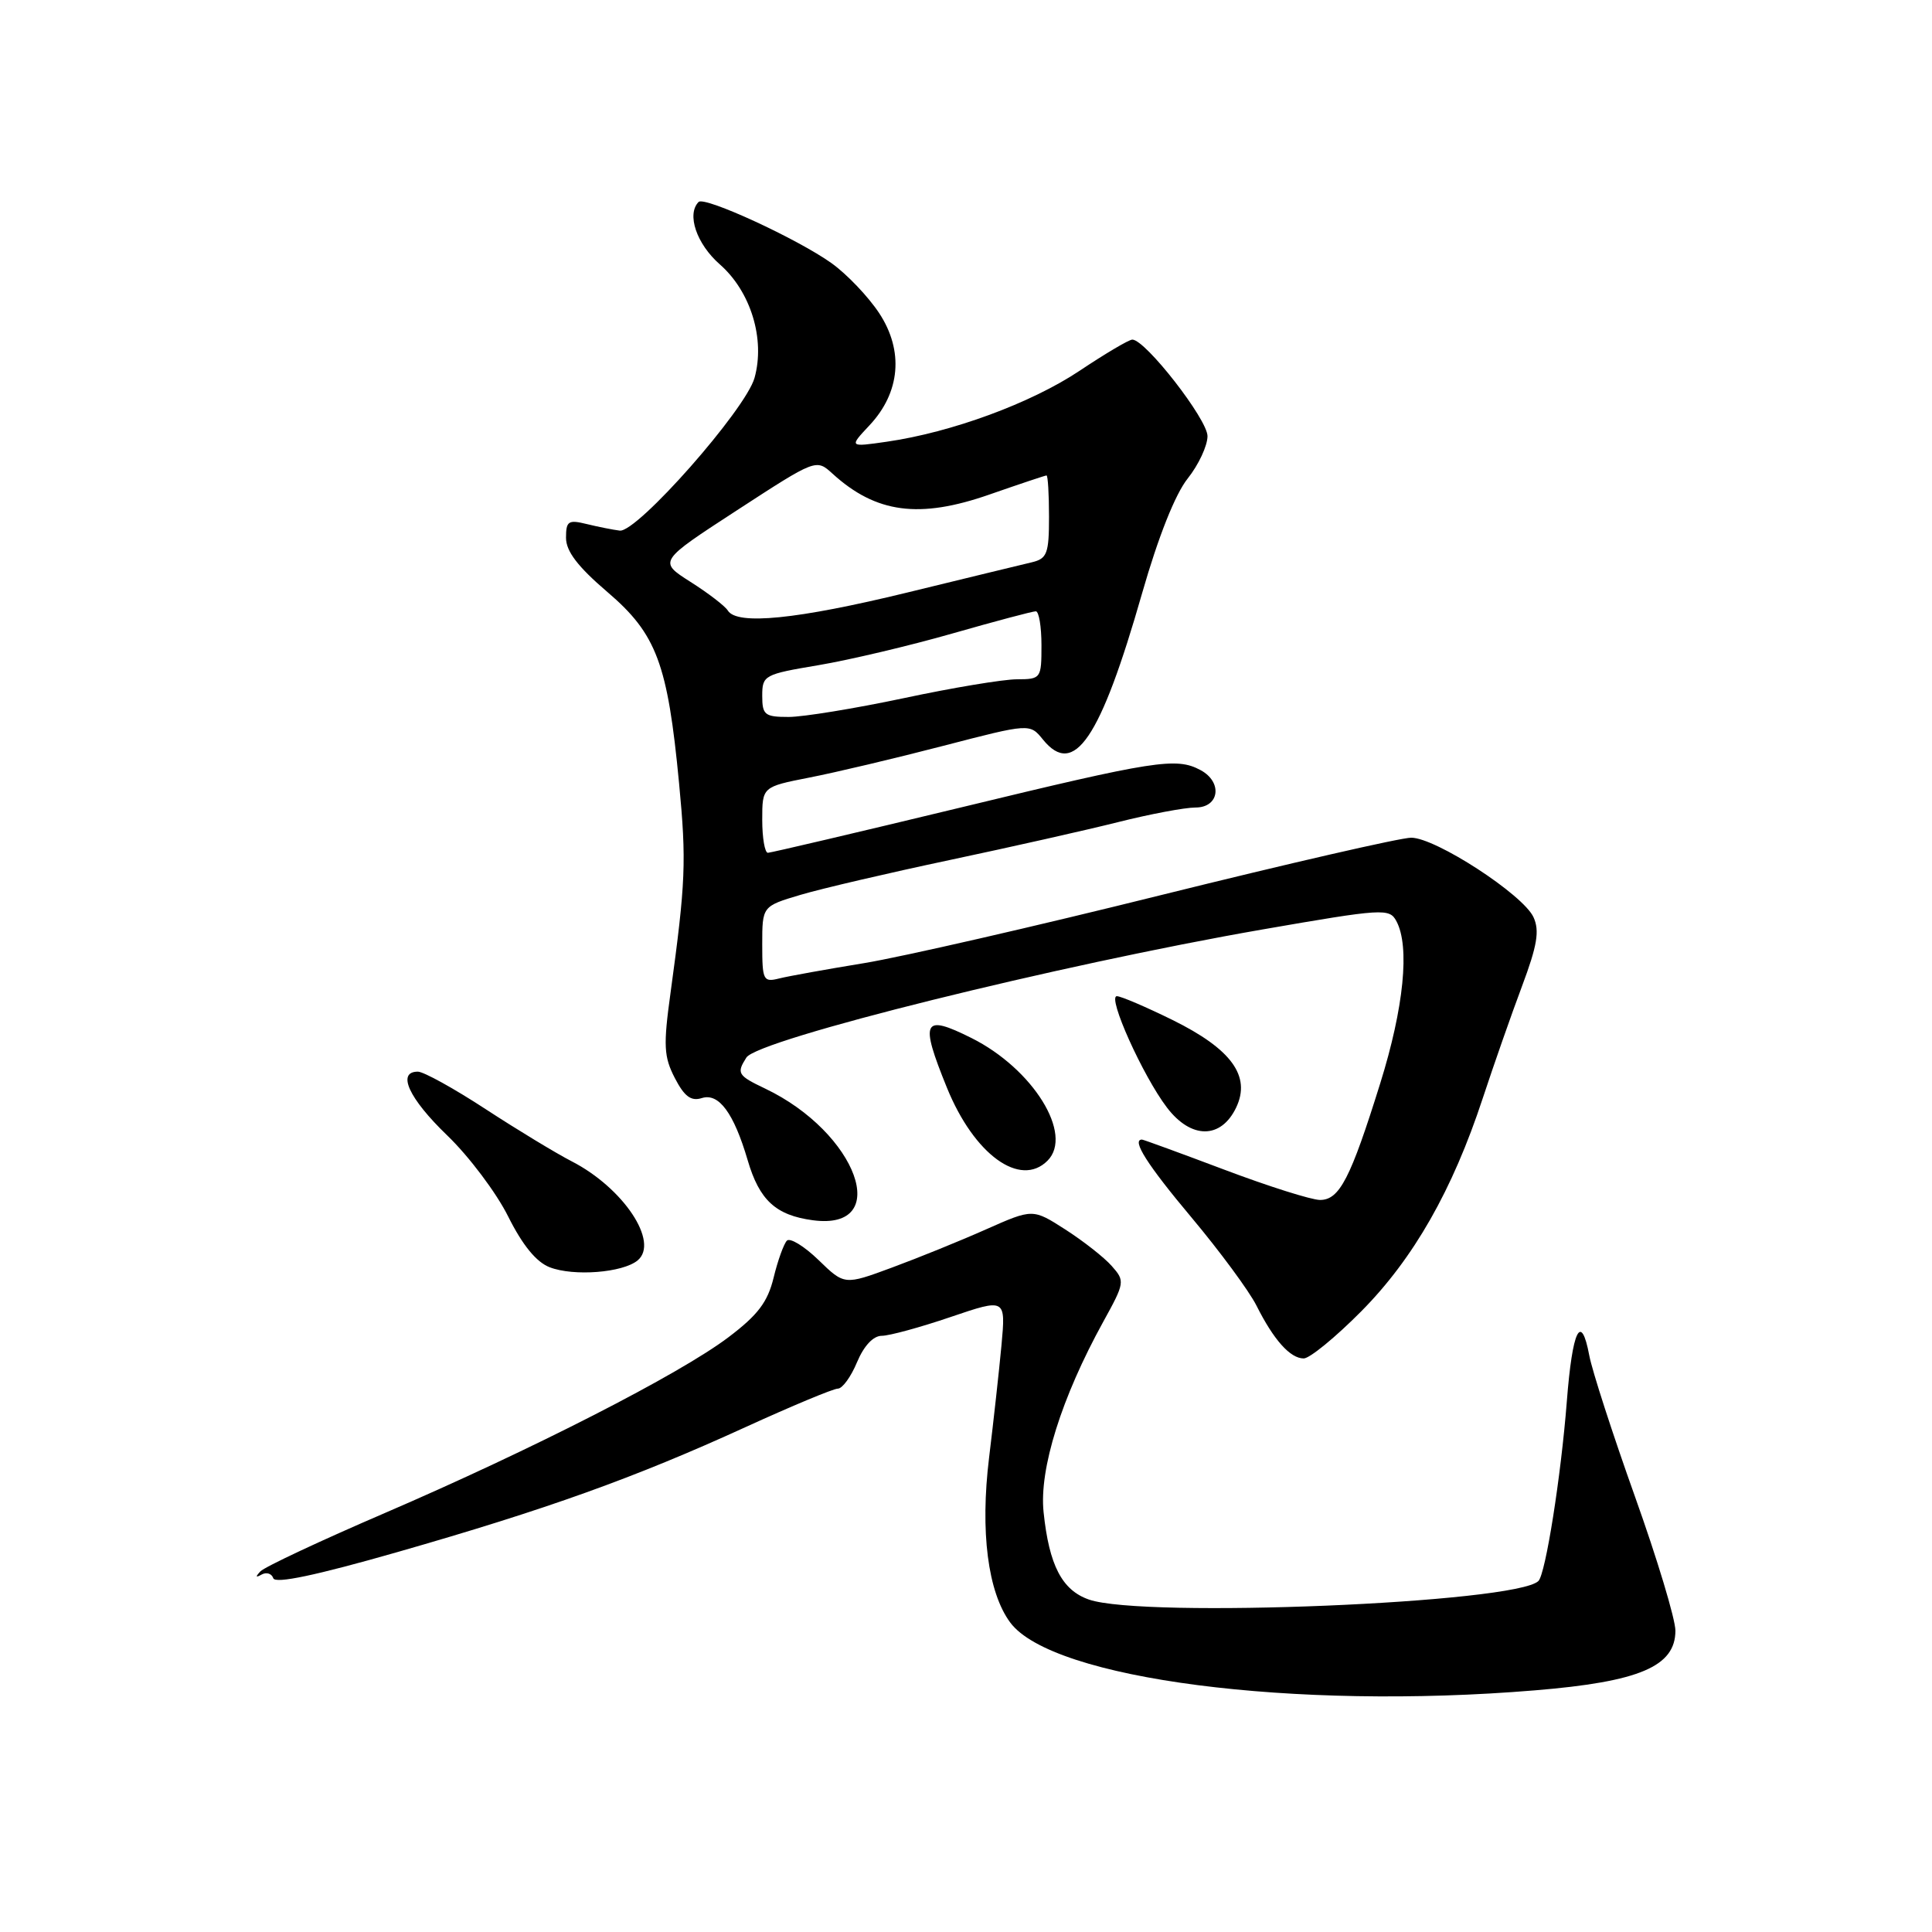 <?xml version="1.0" encoding="UTF-8" standalone="no"?>
<!DOCTYPE svg PUBLIC "-//W3C//DTD SVG 1.1//EN" "http://www.w3.org/Graphics/SVG/1.1/DTD/svg11.dtd" >
<svg xmlns="http://www.w3.org/2000/svg" xmlns:xlink="http://www.w3.org/1999/xlink" version="1.1" viewBox="0 0 256 256">
 <g >
 <path fill="currentColor"
d=" M 203.38 223.98 C 217.25 222.84 222.00 220.81 222.00 216.07 C 222.00 214.55 219.59 206.55 216.64 198.30 C 213.69 190.04 210.97 181.64 210.59 179.62 C 209.50 173.82 208.35 176.18 207.61 185.72 C 206.84 195.61 204.80 208.54 203.85 209.49 C 200.91 212.42 151.50 214.46 144.29 211.95 C 140.72 210.71 139.01 207.40 138.28 200.36 C 137.68 194.66 140.65 185.19 146.18 175.15 C 149.05 169.95 149.08 169.74 147.31 167.75 C 146.32 166.62 143.55 164.45 141.17 162.92 C 136.85 160.15 136.85 160.15 130.67 162.89 C 127.28 164.40 121.66 166.68 118.19 167.96 C 111.89 170.29 111.89 170.29 108.46 166.96 C 106.57 165.13 104.69 163.98 104.27 164.39 C 103.86 164.81 103.06 167.02 102.51 169.29 C 101.72 172.54 100.42 174.25 96.50 177.21 C 90.01 182.11 70.52 192.07 51.00 200.48 C 42.47 204.15 35.05 207.63 34.50 208.22 C 33.82 208.95 33.87 209.08 34.66 208.64 C 35.31 208.28 36.00 208.50 36.21 209.12 C 36.46 209.89 41.90 208.74 52.69 205.65 C 72.48 199.98 84.13 195.80 98.72 189.13 C 104.89 186.31 110.43 184.00 111.02 184.00 C 111.62 184.00 112.76 182.43 113.56 180.50 C 114.47 178.33 115.71 177.00 116.84 177.00 C 117.83 177.00 121.94 175.88 125.96 174.51 C 133.27 172.03 133.27 172.03 132.70 178.26 C 132.38 181.69 131.64 188.38 131.06 193.13 C 129.86 202.93 130.89 210.98 133.86 214.99 C 139.41 222.49 171.41 226.63 203.38 223.98 Z  M 180.38 173.75 C 187.30 166.76 192.46 157.72 196.48 145.50 C 197.93 141.10 200.27 134.42 201.68 130.66 C 203.69 125.29 204.02 123.34 203.20 121.54 C 201.84 118.55 190.23 111.00 186.99 111.00 C 185.60 111.00 170.75 114.41 153.98 118.57 C 137.22 122.74 119.45 126.81 114.50 127.62 C 109.55 128.43 104.49 129.34 103.25 129.65 C 101.14 130.18 101.00 129.91 101.00 125.15 C 101.00 120.08 101.00 120.08 106.08 118.57 C 108.87 117.74 117.76 115.67 125.83 113.96 C 133.90 112.25 143.95 109.99 148.17 108.93 C 152.38 107.87 157.00 107.00 158.42 107.00 C 161.59 107.00 162.03 103.62 159.07 102.04 C 155.87 100.32 153.10 100.75 127.29 107.00 C 113.66 110.29 102.16 112.99 101.75 113.00 C 101.34 113.00 101.00 111.03 101.00 108.63 C 101.00 104.26 101.00 104.26 107.25 103.03 C 110.69 102.36 118.67 100.47 124.98 98.83 C 136.46 95.85 136.46 95.85 138.20 98.00 C 142.32 103.08 145.81 97.92 151.34 78.59 C 153.48 71.12 155.73 65.46 157.38 63.40 C 158.82 61.59 160.00 59.06 160.00 57.79 C 160.00 55.57 151.77 45.00 150.04 45.00 C 149.59 45.00 146.45 46.86 143.05 49.13 C 136.62 53.42 126.09 57.29 117.50 58.53 C 112.50 59.25 112.50 59.25 115.20 56.37 C 119.30 52.01 119.78 46.49 116.50 41.50 C 115.05 39.30 112.21 36.32 110.18 34.87 C 105.67 31.65 93.36 25.98 92.57 26.76 C 90.96 28.38 92.29 32.32 95.38 35.03 C 99.49 38.64 101.41 44.94 99.98 50.07 C 98.80 54.28 84.42 70.58 82.12 70.31 C 81.23 70.20 79.26 69.81 77.75 69.44 C 75.31 68.84 75.00 69.04 75.00 71.26 C 75.00 73.05 76.56 75.09 80.49 78.45 C 87.00 84.01 88.47 87.93 89.98 103.78 C 90.97 114.14 90.85 116.95 88.85 131.55 C 87.88 138.56 87.96 140.02 89.42 142.85 C 90.69 145.30 91.57 145.95 93.00 145.50 C 95.25 144.79 97.23 147.48 99.07 153.73 C 100.62 159.03 102.79 161.03 107.71 161.69 C 118.34 163.11 113.60 150.07 101.38 144.24 C 97.75 142.51 97.57 142.22 98.90 140.13 C 100.41 137.74 140.32 127.84 167.28 123.16 C 183.30 120.38 184.11 120.33 185.03 122.06 C 186.83 125.41 186.02 133.52 182.89 143.54 C 178.95 156.17 177.49 159.00 174.91 159.00 C 173.79 159.00 168.09 157.20 162.26 155.00 C 156.42 152.80 151.50 151.00 151.32 151.00 C 149.90 151.00 152.02 154.34 157.87 161.31 C 161.64 165.81 165.52 171.07 166.49 173.00 C 168.77 177.55 170.96 180.00 172.75 180.00 C 173.54 180.00 176.97 177.19 180.38 173.75 Z  M 84.49 167.01 C 87.39 164.60 82.60 157.40 75.75 153.88 C 73.69 152.82 68.57 149.72 64.37 146.98 C 60.18 144.24 56.13 142.00 55.37 142.00 C 52.54 142.00 54.17 145.55 59.25 150.44 C 62.14 153.22 65.78 158.06 67.34 161.20 C 69.24 165.00 71.07 167.24 72.84 167.92 C 76.03 169.15 82.52 168.64 84.49 167.01 Z  M 138.80 153.80 C 142.28 150.32 136.88 141.62 128.72 137.54 C 122.29 134.33 121.85 135.21 125.47 144.12 C 129.07 152.99 135.18 157.42 138.80 153.80 Z  M 163.80 146.75 C 165.78 142.59 163.18 139.01 155.36 135.15 C 151.84 133.42 148.53 132.00 147.99 132.00 C 146.68 132.00 151.44 142.58 154.63 146.76 C 157.83 150.96 161.79 150.96 163.80 146.75 Z  M 101.00 92.20 C 101.00 89.48 101.25 89.35 108.45 88.14 C 112.55 87.45 120.54 85.56 126.20 83.94 C 131.86 82.32 136.83 81.00 137.25 81.00 C 137.66 81.00 138.00 83.03 138.00 85.50 C 138.00 89.91 137.93 90.00 134.75 90.01 C 132.96 90.01 126.21 91.13 119.75 92.51 C 113.28 93.88 106.42 95.00 104.50 95.00 C 101.33 95.00 101.00 94.73 101.00 92.20 Z  M 96.44 80.90 C 96.07 80.30 93.84 78.59 91.49 77.10 C 87.23 74.39 87.23 74.39 97.69 67.59 C 108.15 60.79 108.15 60.79 110.32 62.77 C 116.08 68.01 121.82 68.77 131.10 65.53 C 135.09 64.14 138.50 63.00 138.67 63.00 C 138.85 63.00 139.00 65.47 139.00 68.48 C 139.00 73.34 138.74 74.02 136.75 74.50 C 135.51 74.79 128.06 76.60 120.19 78.52 C 105.61 82.07 97.65 82.87 96.44 80.90 Z "/>
</g>
</svg>
